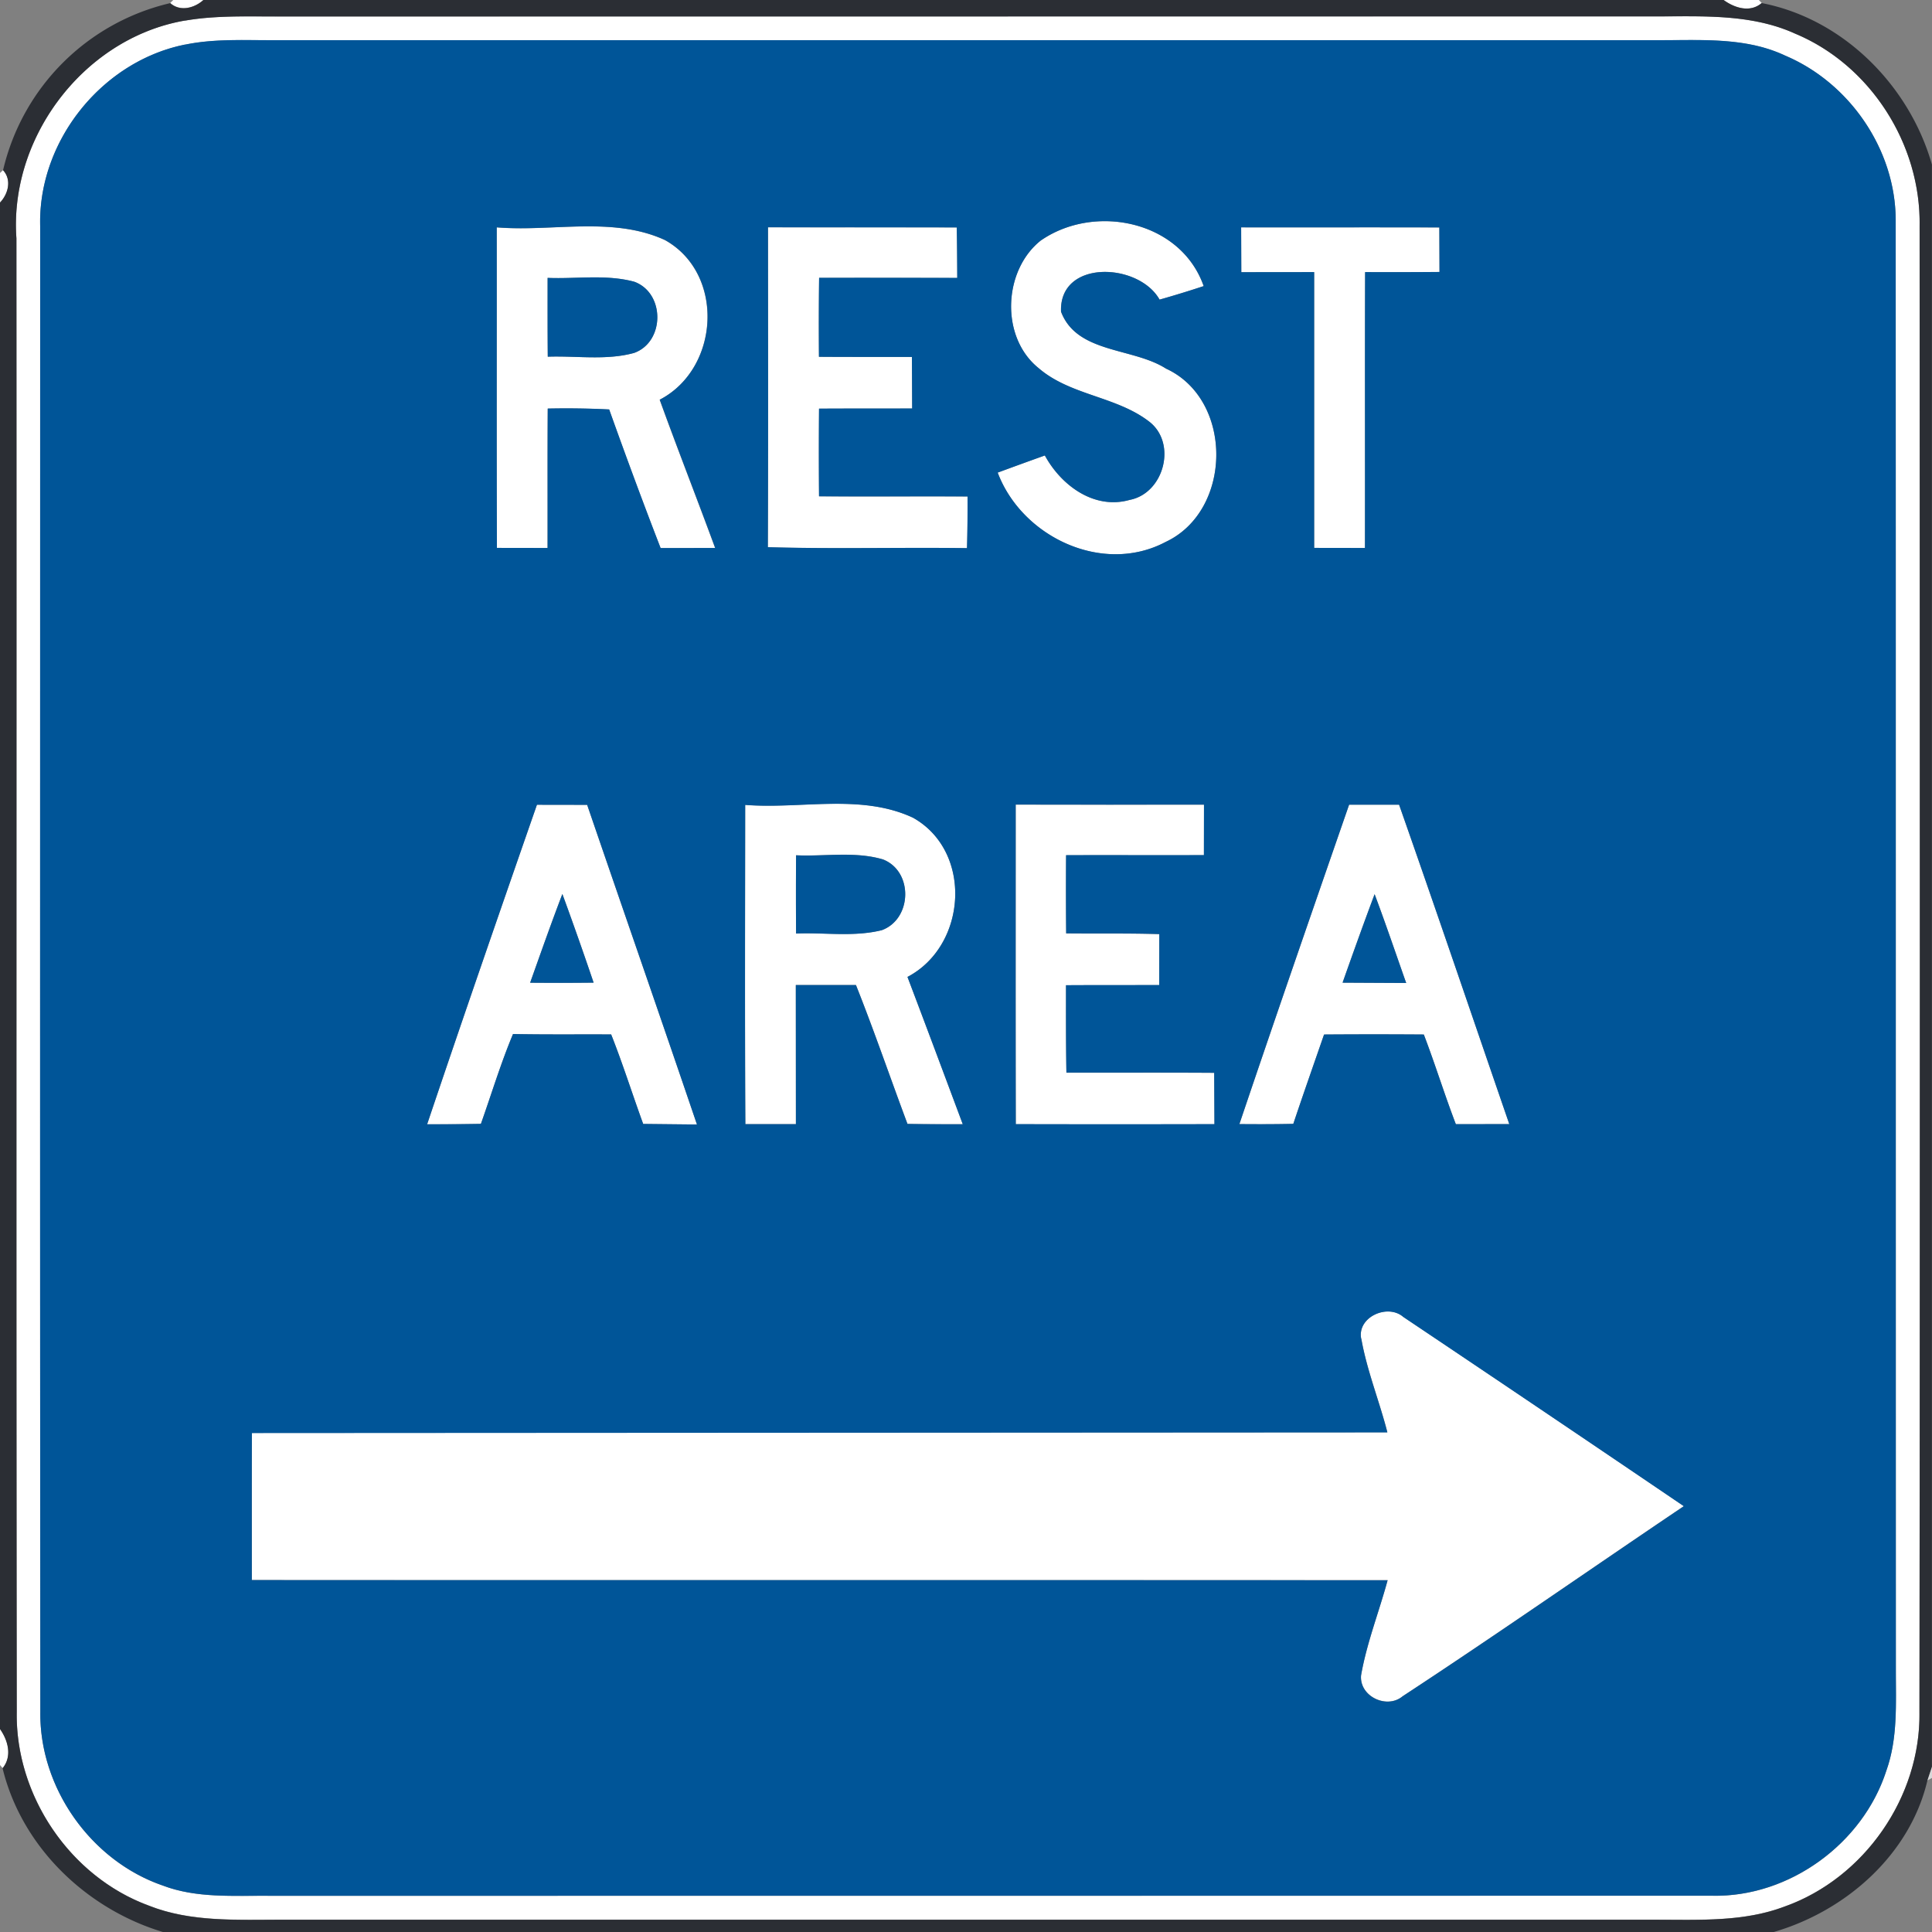 <svg xmlns="http://www.w3.org/2000/svg" width="24" height="24">
    <rect width="100%" height="100%" fill="#808080" stroke="none"/>
    <path fill="#fff" d="M2.152 0h.374c-.111.1-.289.147-.411.037L2.152 0zM21.412 0h.437l.036.038c-.144.123-.337.062-.473-.038zM2.301.255c.393-.068.795-.049 1.192-.051L20.658.203c.551-.003 1.126-.02 1.639.213.939.39 1.566 1.376 1.549 2.389.003 6.155.006 12.31-.002 18.464.016 1.052-.684 2.062-1.675 2.414-.506.192-1.056.164-1.587.164H3.494c-.551-.002-1.124.032-1.647-.176-.978-.36-1.658-1.368-1.639-2.409C.2 15.162.208 9.061.204 2.96.113 1.699 1.05.468 2.301.254zM2.3.554C1.265.761.47 1.755.499 2.812c0 6.15-.003 12.302.002 18.453-.013.943.628 1.851 1.52 2.158.422.16.879.124 1.322.128l17.925-.001c.958.021 1.873-.646 2.165-1.554.144-.405.117-.839.118-1.261-.002-6.001.001-12.002-.002-18.002-.002-.873-.572-1.704-1.374-2.042C21.703.468 21.168.499 20.659.5H3.418C3.045.502 2.668.479 2.3.555zM0 2.149l.039-.036c.11.119.064.295-.039.403v-.367z"/>
    <path fill="#fff" d="M12.934 2.984c.67-.459 1.734-.24 2.018.57a13.3 13.3 0 0 1-.548.168c-.261-.463-1.25-.503-1.224.15.197.521.892.443 1.304.707.84.386.827 1.764-.004 2.153-.782.415-1.785-.059-2.087-.861.195-.072.39-.143.586-.213.201.371.612.677 1.053.552.426-.081.592-.702.245-.971-.409-.318-.982-.325-1.378-.668-.476-.385-.439-1.216.034-1.587zM6.171 2.825c.691.057 1.439-.141 2.089.158.748.418.68 1.596-.066 1.983.223.616.463 1.227.689 1.842l-.678.001a68.164 68.164 0 0 1-.639-1.722 10.22 10.22 0 0 0-.763-.011c-.003.577-.001 1.154-.002 1.732l-.63-.001c-.004-1.327-.001-2.654-.002-3.981zm.631.627c0 .326-.001.652.002.979.356-.013.725.049 1.073-.047.382-.138.385-.744.002-.884-.35-.095-.72-.033-1.078-.048zM9.54 2.824c.782.002 1.564-.001 2.346.002.004.209.005.418.006.627a490.92 490.92 0 0 0-1.716-.001 40.1 40.1 0 0 0-.002.981c.385.002.77.001 1.155.002.002.213.002.427.003.64-.386.001-.772-.001-1.157.002-.003.363-.003.726 0 1.089.614.004 1.23-.001 1.845.002.001.214-.001.428-.007.642-.825-.011-1.65.012-2.474-.012.005-1.324.002-2.648.002-3.973zM15.418 2.825c.82.001 1.641-.002 2.462.001l.002.553c-.308.002-.616.002-.924.002-.003 1.142 0 2.285-.002 3.427l-.631-.001V3.381l-.905.001-.002-.556zM5.306 13.966c.446-1.325.904-2.648 1.364-3.969l.624.001c.453 1.324.914 2.646 1.364 3.971l-.668-.007c-.135-.37-.253-.746-.398-1.112-.406-.002-.813.003-1.219-.005-.153.365-.267.744-.399 1.116-.223.004-.446.005-.668.005zm1.28-1.759c.263.002.526.002.788-.001a49.63 49.63 0 0 0-.388-1.101c-.14.365-.269.734-.4 1.101zM9.257 9.998c.69.055 1.437-.143 2.084.159.747.418.673 1.59-.068 1.978.231.609.459 1.22.687 1.83-.229 0-.458 0-.687-.004-.215-.574-.413-1.155-.64-1.725h-.747l.001 1.728h-.628c-.007-1.322-.003-2.645-.002-3.967zm.632.627a78.57 78.57 0 0 0 0 .971c.354-.015.718.045 1.066-.042.376-.139.392-.729.015-.878-.349-.104-.722-.035-1.081-.052zM12.617 9.996c.78.002 1.56.001 2.34.001l-.001.627c-.571.002-1.142-.001-1.712.001-.002.324-.002.647.001.971.386.004.771-.003 1.157.009l-.001.633c-.386.001-.772 0-1.158.002 0 .362-.002.724.005 1.086.611.001 1.224-.002 1.836.002l.003.638c-.823.002-1.646.002-2.468 0-.002-1.322-.001-2.645-.001-3.968zM15.396 13.964c.447-1.325.905-2.646 1.363-3.968h.621c.464 1.32.913 2.645 1.369 3.968l-.664.001c-.141-.368-.257-.746-.398-1.114a85.286 85.286 0 0 0-1.239 0c-.128.37-.258.738-.382 1.11-.223.005-.447.005-.67.003zm1.68-2.856c-.137.365-.268.731-.398 1.099l.79.004c-.13-.368-.255-.737-.392-1.103zM16.91 16.63c-.054-.27.327-.441.523-.272 1.164.781 2.326 1.565 3.485 2.351-1.166.785-2.319 1.591-3.494 2.362-.196.163-.538.002-.516-.259.071-.404.223-.788.33-1.183-4.703-.002-9.406.001-14.109-.002 0-.609-.002-1.217.001-1.827l14.105-.008c-.1-.39-.254-.766-.324-1.164zM0 21.476c.1.141.156.339.033.488L0 21.926v-.45z"/>
    <path fill="#2b2e34" d="M2.525 0h18.886c.136.099.33.161.473.038 1.013.195 1.836 1.025 2.115 2.006v19.905l-.056.168c-.217.926-1.018 1.625-1.912 1.884H2.027c-.953-.286-1.758-1.058-1.995-2.035.122-.149.067-.347-.033-.488V2.518c.103-.107.149-.283.039-.403A2.781 2.781 0 0 1 2.114.039c.122.11.3.063.411-.037zm-.224.255C1.05.469.113 1.7.204 2.961.208 9.061.2 15.162.208 21.263c-.019 1.041.661 2.049 1.639 2.409.523.208 1.096.175 1.647.176h17.088c.532 0 1.082.028 1.587-.164.991-.352 1.691-1.362 1.675-2.414.008-6.154.005-12.309.002-18.464.017-1.013-.61-1.999-1.549-2.389-.513-.233-1.088-.216-1.639-.213L3.493.205c-.397.002-.799-.017-1.192.051z"/>
    <path fill="#005598" d="M2.3.554c.368-.076.745-.053 1.118-.055h17.241c.509-.001 1.044-.032 1.516.191.802.339 1.372 1.169 1.374 2.042.002 6.001 0 12.002.002 18.002-.001.422.027.856-.118 1.261-.292.908-1.208 1.575-2.165 1.554l-17.925.001c-.442-.004-.9.033-1.322-.128-.892-.307-1.533-1.214-1.52-2.158C.496 15.113.499 8.962.499 2.811.47 1.754 1.265.76 2.3.553zm10.634 2.43c-.473.371-.51 1.202-.034 1.587.396.343.968.35 1.378.668.346.27.181.89-.245.971-.441.125-.851-.181-1.053-.552-.196.07-.391.141-.586.213.302.801 1.305 1.275 2.087.861.831-.39.844-1.767.004-2.153-.412-.264-1.107-.186-1.304-.707-.026-.652.964-.612 1.224-.15a13.3 13.3 0 0 0 .548-.168c-.284-.81-1.348-1.029-2.018-.57zm-6.763-.159c.001 1.327-.002 2.654.002 3.981l.63.001c.001-.577-.002-1.154.002-1.732.254-.005.508-.002.763.011.206.576.418 1.151.639 1.722l.678-.001c-.226-.615-.466-1.226-.689-1.842.746-.387.814-1.565.066-1.983-.65-.299-1.398-.101-2.089-.158zm3.369-.001c.001 1.325.004 2.649-.002 3.973.824.024 1.649.001 2.474.012.006-.213.008-.428.007-.642-.615-.003-1.23.002-1.845-.002a65.886 65.886 0 0 1 0-1.089c.386-.002.772-.001 1.157-.002l-.003-.64c-.385-.001-.77.001-1.155-.002-.002-.327-.002-.654.002-.981.572-.001 1.145 0 1.716.001-.001-.209-.002-.418-.006-.627-.782-.002-1.564 0-2.346-.002zm5.878.001l.002.556.905-.001v3.426l.631.001c.002-1.142-.002-2.285.002-3.427.308.001.615.001.924-.002l-.002-.553c-.82-.002-1.641 0-2.462-.001zM5.306 13.966c.223.001.445-.001.668-.005.132-.372.246-.751.399-1.116.406.008.813.003 1.219.005.145.366.263.742.398 1.112l.668.007c-.45-1.325-.911-2.648-1.364-3.971l-.624-.001c-.46 1.322-.918 2.644-1.364 3.969zm3.951-3.968c-.001 1.322-.005 2.645.002 3.967h.628l-.001-1.728h.747c.227.57.425 1.151.64 1.725.229.004.457.004.687.004-.228-.611-.456-1.221-.687-1.83.741-.388.815-1.561.068-1.978-.647-.302-1.394-.104-2.084-.159zm3.36-.002c0 1.323-.002 2.646.001 3.968.823.002 1.645.002 2.468 0l-.003-.638c-.612-.004-1.224-.001-1.836-.002-.006-.362-.005-.725-.005-1.086.386-.002.772-.001 1.158-.002l.001-.633c-.386-.012-.771-.005-1.157-.009a62.857 62.857 0 0 1-.001-.971c.57-.002 1.141.001 1.712-.001l.001-.627c-.78 0-1.56.001-2.34-.001zm2.779 3.968c.223.002.447.002.67-.003.124-.371.254-.74.382-1.11.413-.003.826-.003 1.239 0 .141.368.257.746.398 1.114l.664-.001c-.456-1.323-.905-2.648-1.369-3.968h-.621c-.458 1.322-.916 2.643-1.363 3.968zm1.514 2.666c.07.397.224.773.324 1.164l-14.105.008c-.002.609-.001 1.217-.001 1.827 4.703.002 9.406-.001 14.109.002-.107.395-.26.779-.33 1.183-.021.261.321.422.516.259 1.176-.771 2.329-1.577 3.494-2.362a732.69 732.69 0 0 0-3.485-2.351c-.195-.169-.576.002-.523.272z"/>
    <path fill="#005598" d="M6.802 3.452c.358.015.728-.047 1.078.048.383.141.38.746-.002.884-.348.096-.717.034-1.073.047-.003-.327-.002-.653-.002-.979zM9.889 10.625c.359.017.732-.052 1.081.052.377.149.361.739-.015.878-.347.087-.712.027-1.066.042a78.57 78.57 0 0 1 0-.971zM6.586 12.207c.131-.368.261-.737.4-1.101.134.365.263.732.388 1.101-.263.003-.526.003-.788.001zM17.076 11.108c.137.365.262.734.392 1.103l-.79-.004c.13-.368.261-.734.398-1.099z"/>
    <path fill="#d8d8d9" d="M23.944 22.116l.056-.168v.138l-.056.03z"/>
</svg>

